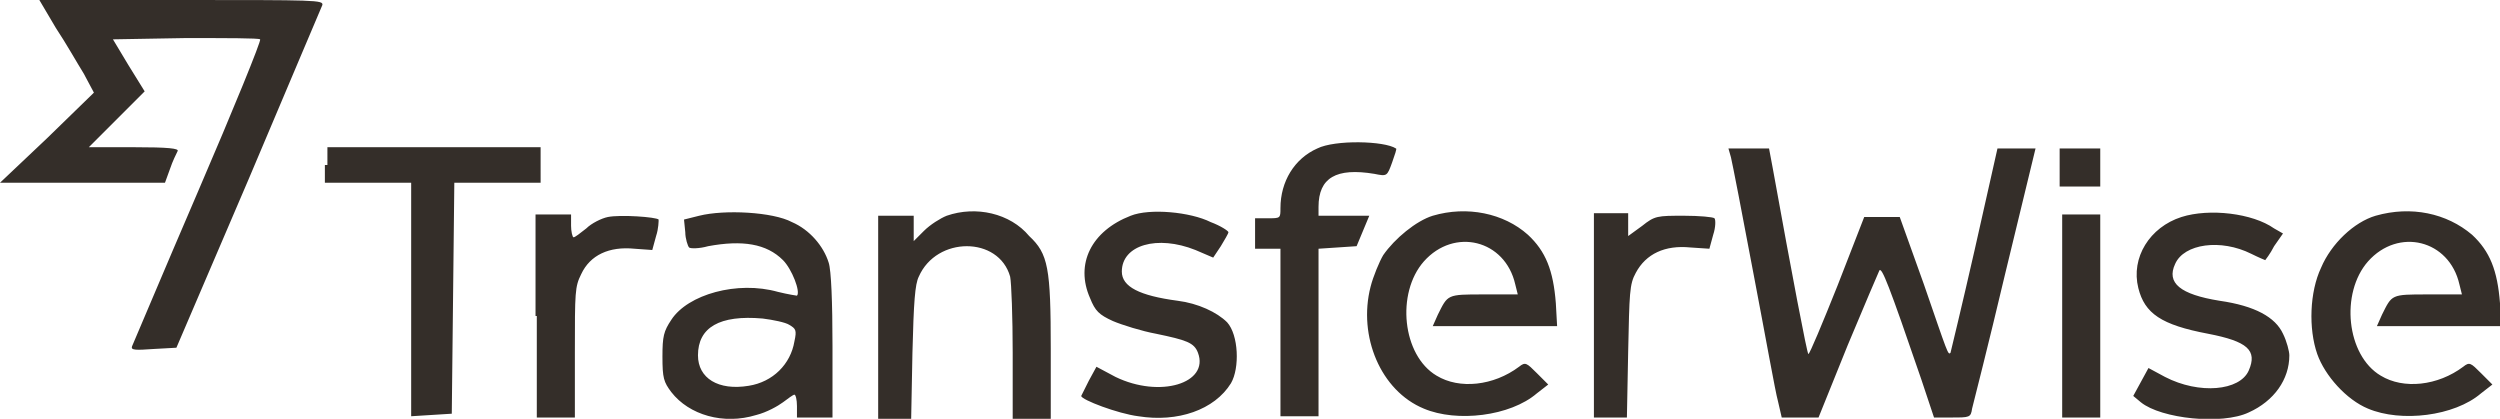 <?xml version="1.0" encoding="utf-8"?>
<!-- Generator: Adobe Illustrator 26.3.1, SVG Export Plug-In . SVG Version: 6.00 Build 0)  -->
<svg version="1.1" id="Capa_1" xmlns="http://www.w3.org/2000/svg" xmlns:xlink="http://www.w3.org/1999/xlink" x="0px" y="0px"
	 viewBox="0 0 197 33" style="enable-background:new 0 0 197 33;" xml:space="preserve">
<style type="text/css">
	.st0{fill-rule:evenodd;clip-rule:evenodd;fill:#342E29;}
</style>
<path class="st0" d="M4.4,2.2C5.2,3.4,6.1,5,6.6,5.8l0.8,1.5l-3.7,3.6L0,14.4l6.5,0l6.5,0l0.4-1.1c0.2-0.6,0.5-1.2,0.6-1.4
	c0.1-0.2-0.7-0.3-3.5-0.3H7l2.2-2.2l2.2-2.2l-1.3-2.1L8.9,3.1L14.6,3c3.2,0,5.8,0,5.9,0.1c0.1,0.1-2.1,5.5-4.9,12
	c-2.8,6.5-5.1,12-5.2,12.2c-0.1,0.3,0.3,0.3,1.7,0.2l1.8-0.1l5.7-13.3c3.1-7.3,5.7-13.5,5.8-13.7C25.5,0,24.9,0,14.3,0H3.1L4.4,2.2z
	 M103.8,11.7c-1.8,0.8-2.9,2.6-2.9,4.7c0,0.8,0,0.8-1,0.8h-1v1.2v1.2h1h1v6.6v6.6h1.5h1.5v-6.6v-6.6l1.5-0.1l1.5-0.1l0.5-1.2
	l0.5-1.2h-2h-2v-0.7c0-2.3,1.4-3.1,4.4-2.6c1,0.2,1,0.2,1.4-0.9c0.2-0.6,0.4-1.1,0.3-1.1C109.1,11.1,105.2,11,103.8,11.7z M25.6,13
	v1.4h3.4h3.4v9.2v9.2l1.6-0.1l1.6-0.1l0.1-9.1l0.1-9.1h3.4h3.4V13v-1.4h-8.4h-8.4V13z M136.4,12.4c0.1,0.4,0.9,4.5,1.8,9.3
	c0.9,4.7,1.7,9.2,1.9,9.9l0.3,1.3h1.5h1.4l2.3-5.7c1.3-3.1,2.4-5.7,2.5-5.9c0.2-0.2,0.7,1,3.3,8.6l1,3h1.4c1.4,0,1.5,0,1.6-0.7
	c0.1-0.4,1.3-5.1,2.6-10.6l2.4-9.9h-1.5h-1.5l-1.8,8c-1,4.4-1.9,8.1-1.9,8.1c-0.2,0.2-0.2,0.1-2.1-5.4l-1.9-5.3h-1.4h-1.4l-2.1,5.4
	c-1.2,3-2.2,5.4-2.3,5.4c-0.1,0-1.3-6.3-2.8-14.6l-0.3-1.6h-1.6h-1.6L136.4,12.4z M162.3,13.2v1.5h1.6h1.6v-1.5v-1.5h-1.6h-1.6V13.2
	z M55.1,17l-1.2,0.3l0.1,1c0,0.5,0.2,1.1,0.3,1.2c0.1,0.1,0.8,0.1,1.5-0.1c2.7-0.5,4.6-0.2,5.9,1.1c0.7,0.7,1.4,2.5,1.1,2.8
	c0,0-0.7-0.1-1.5-0.3c-3.2-0.9-7.1,0.2-8.4,2.2c-0.6,0.9-0.7,1.3-0.7,2.9c0,1.7,0.1,2,0.7,2.8c1.4,1.8,4.1,2.6,6.7,1.8
	c0.8-0.2,1.7-0.7,2.1-1c0.4-0.3,0.8-0.6,0.9-0.6c0.1,0,0.2,0.4,0.2,0.9v0.9h1.4h1.4v-5.6c0-3.5-0.1-6-0.3-6.6
	c-0.4-1.3-1.5-2.6-2.9-3.2C60.9,16.7,57.1,16.5,55.1,17z M74.6,17c-0.5,0.2-1.3,0.7-1.8,1.2L72,19v-1v-1h-1.4h-1.4v8v8h1.3h1.3
	l0.1-5.2c0.1-4,0.2-5.4,0.5-6c1.4-3.2,6.3-3.2,7.2,0c0.1,0.5,0.2,3.2,0.2,6v5.2h1.5h1.5v-5.5c0-6.4-0.2-7.5-1.7-8.9
	C79.6,16.8,76.9,16.2,74.6,17z M89.1,17c-3.1,1.2-4.4,3.8-3.2,6.5c0.4,1,0.7,1.3,1.8,1.8c0.7,0.3,2.3,0.8,3.4,1
	c2.4,0.5,3,0.7,3.3,1.5c0.9,2.4-3,3.6-6.5,1.9l-1.5-0.8L85.8,30c-0.3,0.6-0.6,1.2-0.6,1.2c0,0.3,2.9,1.4,4.5,1.6
	c3.1,0.5,6-0.5,7.3-2.6c0.7-1.2,0.6-3.8-0.3-4.8c-0.8-0.8-2.3-1.5-3.9-1.7c-3-0.4-4.4-1.1-4.4-2.3c0-2.1,2.8-2.9,5.8-1.7l1.4,0.6
	l0.6-0.9c0.3-0.5,0.6-1,0.6-1.1c0-0.1-0.6-0.5-1.4-0.8C93.8,16.7,90.6,16.4,89.1,17z M112.9,17c-1.3,0.4-3,1.8-3.9,3.1
	c-0.3,0.5-0.8,1.7-1,2.5c-1,3.9,0.8,8.2,4.2,9.6c2.6,1.1,6.8,0.6,8.9-1.2l0.9-0.7l-0.9-0.9c-0.8-0.8-0.9-0.9-1.4-0.5
	c-2,1.5-4.7,1.8-6.5,0.7c-2.7-1.6-3.2-6.5-1-9c2.4-2.7,6.4-1.7,7.2,1.8l0.2,0.8h-2.7c-2.9,0-2.8,0-3.6,1.6l-0.4,0.9h4.9h4.9
	l-0.1-1.8c-0.2-2.6-0.8-4.1-2.2-5.4C118.5,16.8,115.6,16.2,112.9,17z M171.9,17.1c-2.5,0.8-4,3.2-3.4,5.6c0.5,2,1.8,2.9,5.5,3.6
	c3.1,0.6,3.9,1.3,3.2,2.9c-0.7,1.6-3.9,1.9-6.6,0.5l-1.3-0.7l-0.6,1.1l-0.6,1.1l0.6,0.5c1.6,1.3,6.4,1.8,8.5,0.8
	c2-0.9,3.2-2.6,3.2-4.5c0-0.3-0.2-1.1-0.5-1.7c-0.6-1.3-2.2-2.2-5-2.6c-3.1-0.5-4.2-1.4-3.5-2.9c0.7-1.6,3.6-2,6-0.8
	c0.6,0.3,1.1,0.5,1.1,0.5s0.4-0.5,0.7-1.1l0.7-1l-0.7-0.4C177.5,16.8,174.1,16.4,171.9,17.1z M187.2,17c-1.7,0.5-3.5,2.2-4.3,4.1
	c-0.9,1.9-1,4.8-0.3,6.8c0.6,1.7,2.3,3.6,4,4.3c2.6,1.1,6.8,0.6,8.9-1.2l0.9-0.7l-0.9-0.9c-0.8-0.8-0.9-0.9-1.4-0.5
	c-2,1.5-4.7,1.8-6.5,0.7c-2.7-1.6-3.2-6.5-1-9c2.4-2.7,6.4-1.7,7.2,1.8l0.2,0.8h-2.7c-2.9,0-2.8,0-3.6,1.6l-0.4,0.9h4.9h4.9
	l-0.1-1.8c-0.2-2.6-0.8-4.1-2.2-5.4C192.8,16.8,190,16.2,187.2,17z M42.3,24.9v8h1.5h1.5v-5.1c0-4.8,0-5.2,0.5-6.2
	c0.7-1.5,2.2-2.2,4.2-2l1.4,0.1l0.3-1.1c0.2-0.6,0.2-1.2,0.2-1.3c-0.2-0.2-3-0.4-4-0.2c-0.5,0.1-1.3,0.5-1.7,0.9
	c-0.5,0.4-0.9,0.7-1,0.7S45,18.2,45,17.8v-0.9h-1.4h-1.4V24.9z M125.6,24.9v8h1.3h1.3l0.1-5.2c0.1-4.6,0.1-5.3,0.6-6.2
	c0.8-1.5,2.3-2.2,4.3-2l1.5,0.1l0.3-1.1c0.2-0.6,0.2-1.2,0.1-1.3c-0.1-0.1-1.2-0.2-2.4-0.2c-2.1,0-2.3,0-3.3,0.8l-1.1,0.8v-0.9v-0.9
	H127h-1.4V24.9z M162.5,24.9v8h1.5h1.5v-8v-8H164h-1.5V24.9z M62.2,25.6c0.5,0.3,0.6,0.4,0.4,1.3c-0.3,1.8-1.7,3.2-3.6,3.5
	c-2.4,0.4-4-0.6-4-2.4c0-2.2,1.7-3.2,5.1-2.9C60.9,25.2,61.9,25.4,62.2,25.6z"/>
</svg>
